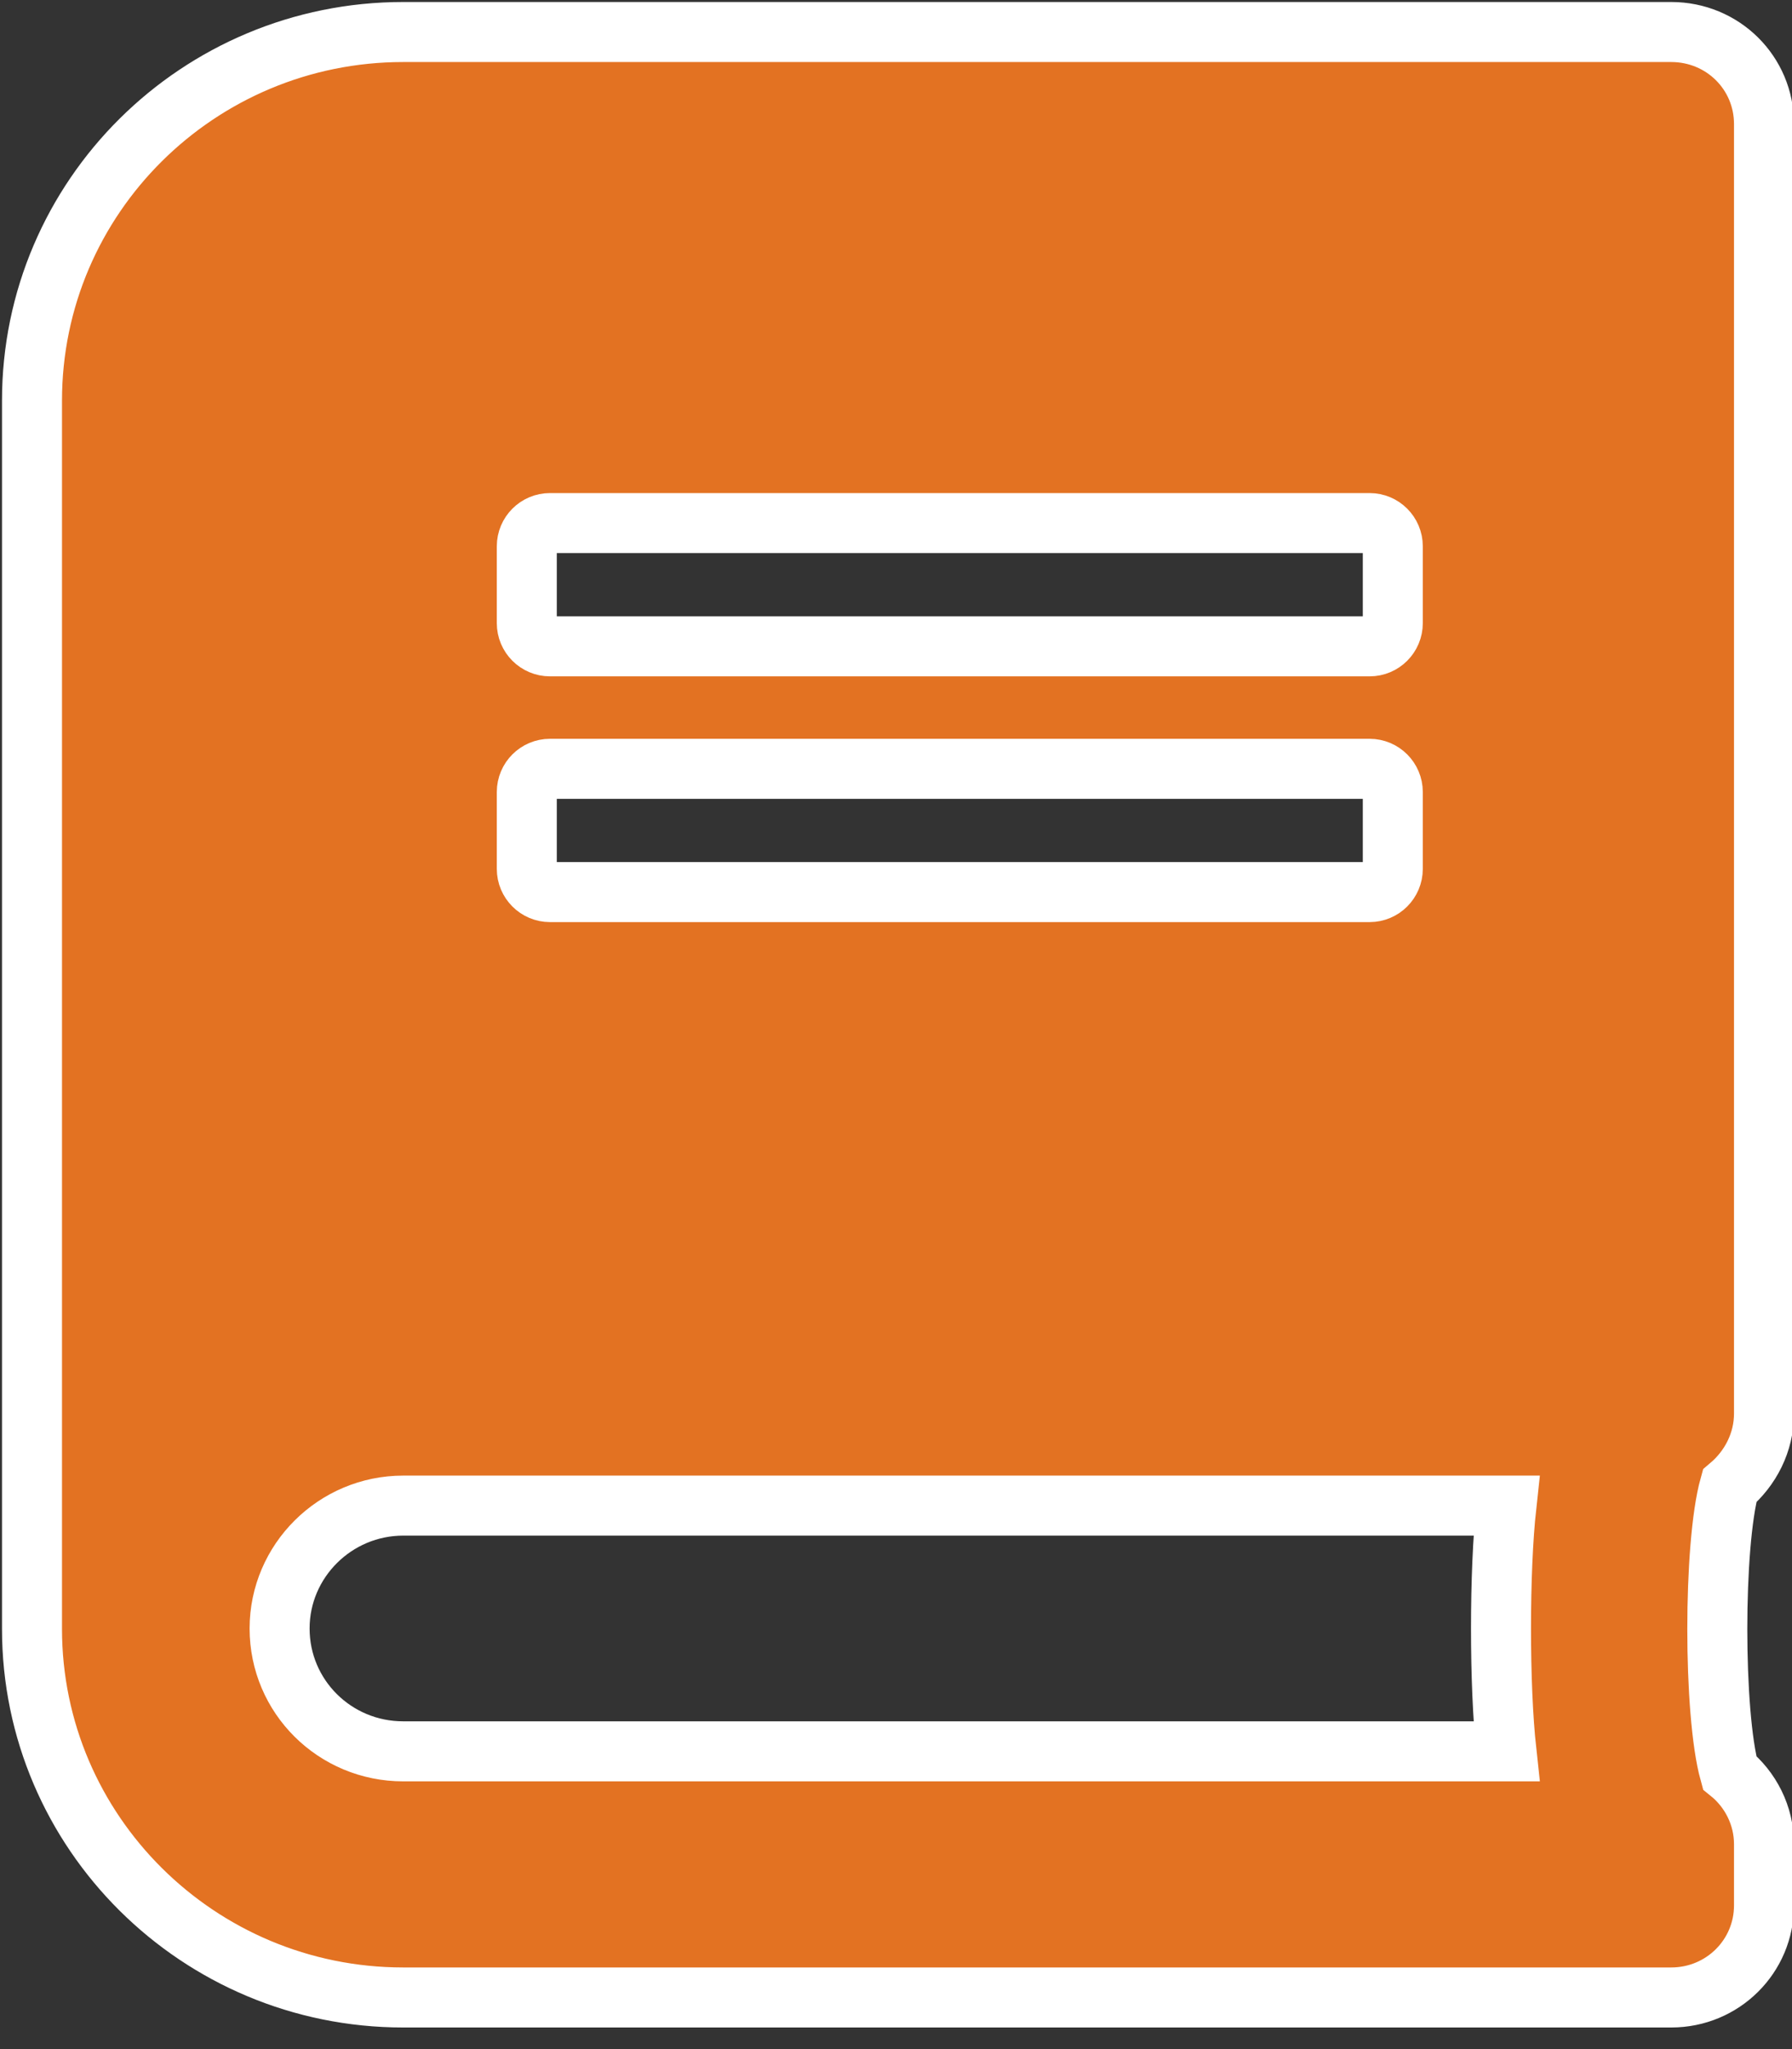 <?xml version="1.0" encoding="utf-8"?>
<!-- Generator: Adobe Illustrator 19.1.0, SVG Export Plug-In . SVG Version: 6.00 Build 0)  -->
<svg version="1.1" id="Layer_1" focusable="false" xmlns="http://www.w3.org/2000/svg" xmlns:xlink="http://www.w3.org/1999/xlink"
	 x="0px" y="0px" viewBox="-255 25 448 512" style="enable-background:new -255 25 448 512;" xml:space="preserve">
<rect x="-255" y="25" width="448" height="512" fill="#333333" stroke="none"/>
<style type="text/css">
	.st0{fill:#E37222;stroke:#FFFFFF;stroke-width:15;stroke-miterlimit:10;}
</style>
<path class="st0" d="M186,378.2V56c0-12.8-10.3-23-23.2-23h-317c-51.2,0-92.8,41.2-92.8,92.1v306.9c0,50.8,41.6,92.1,92.8,92.1h317
	c12.9,0,23.2-10.3,23.2-23v-15.3c0-7.2-3.4-13.7-8.6-17.9c-4.1-14.8-4.1-56.9,0-71.6C182.6,391.9,186,385.4,186,378.2L186,378.2z
	 M-123.3,161.5c0-3.2,2.6-5.8,5.8-5.8H87.4c3.2,0,5.8,2.6,5.8,5.8v19.2c0,3.2-2.6,5.8-5.8,5.8h-204.9c-3.2,0-5.8-2.6-5.8-5.8V161.5z
	 M-123.3,222.9c0-3.2,2.6-5.8,5.8-5.8H87.4c3.2,0,5.8,2.6,5.8,5.8v19.2c0,3.2-2.6,5.8-5.8,5.8h-204.9c-3.2,0-5.8-2.6-5.8-5.8V222.9z
	 M121.6,462.6h-275.8c-17.1,0-30.9-13.7-30.9-30.7c0-16.9,13.9-30.7,30.9-30.7h275.8C119.8,417.6,119.8,446.2,121.6,462.6z"/>
</svg>
